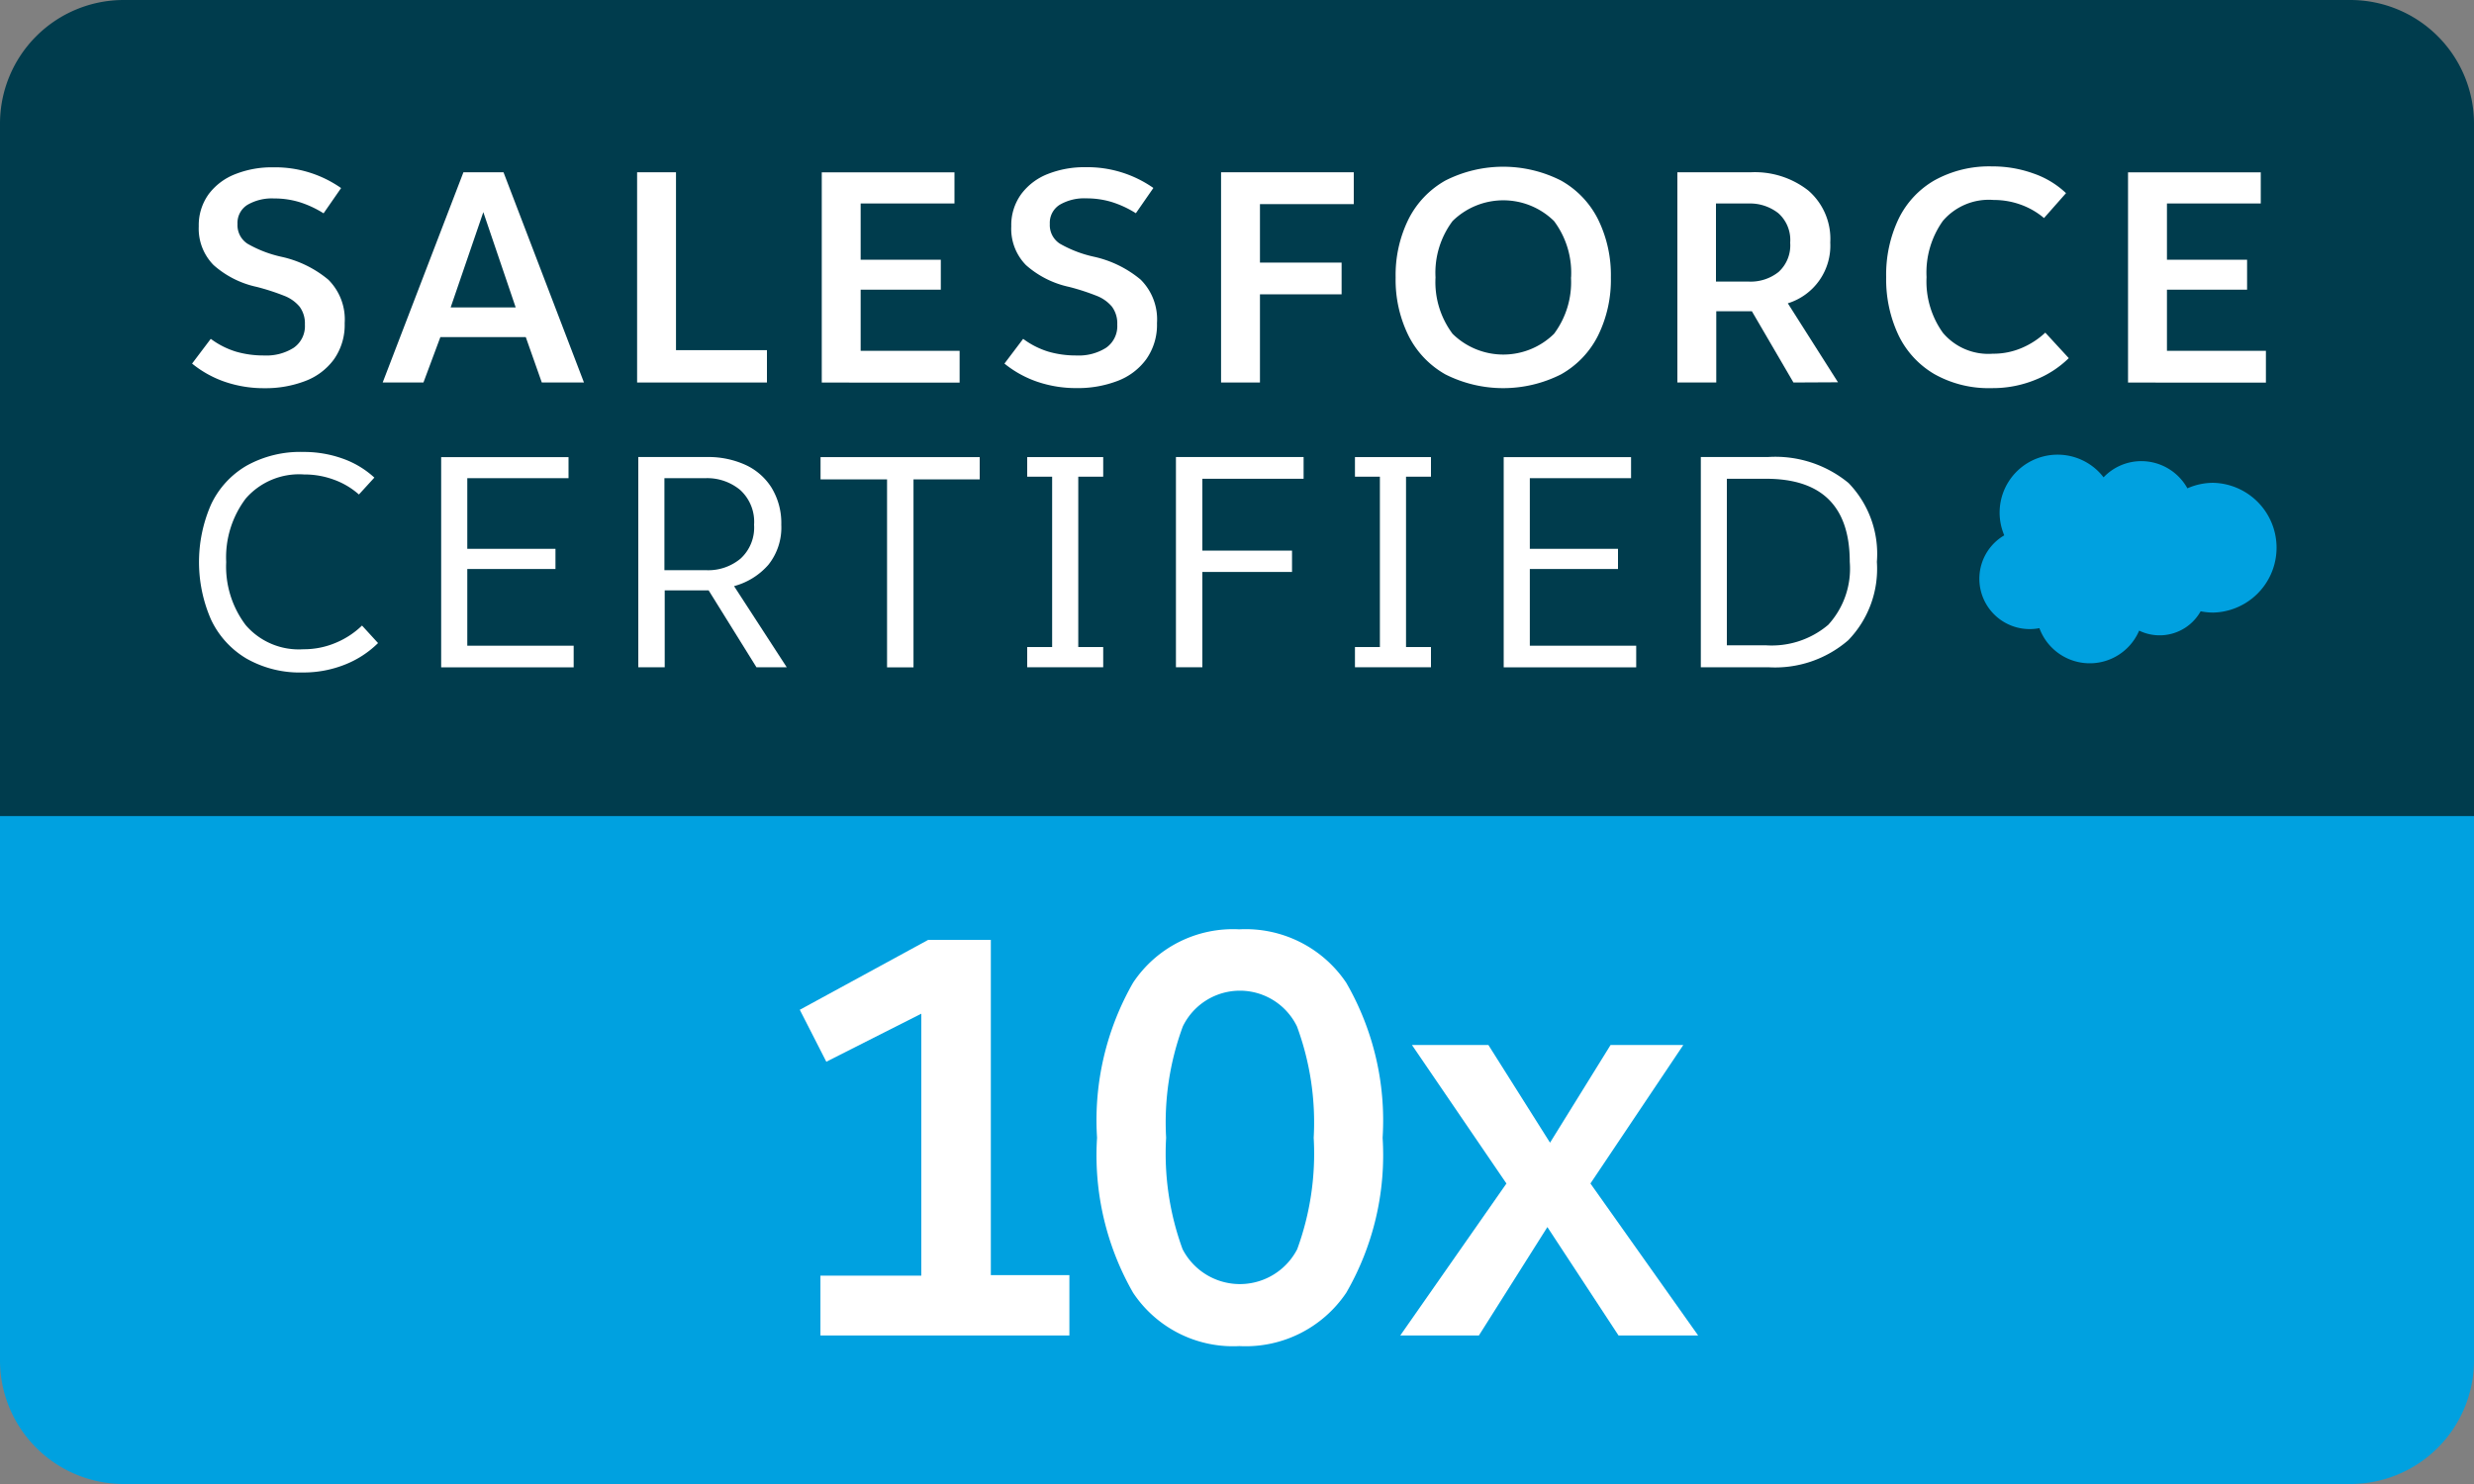 <svg id="Layer_1" data-name="Layer 1" xmlns="http://www.w3.org/2000/svg" viewBox="0 0 100 60"><rect x="0" y="0" width="100" height="60" fill="#808080" stroke="none"/><defs><style>.cls-1{fill:#003c4d;}.cls-2{fill:#00a1e0;}.cls-3{fill:#fff;}</style></defs><title>SF_Crt</title><path class="cls-1" d="M5,0H95a5,5,0,0,1,5,5V33.094a0,0,0,0,1,0,0H0a0,0,0,0,1,0,0V5A5,5,0,0,1,5,0Z"/><path class="cls-2" d="M0,32.994H100a0,0,0,0,1,0,0V55a5,5,0,0,1-5,5H5a5,5,0,0,1-5-5V32.994A0,0,0,0,1,0,32.994Z"/><path class="cls-3" d="M7.764,14.7l.755-1a3.35,3.35,0,0,0,1.015.516,3.99,3.99,0,0,0,1.146.156,2.052,2.052,0,0,0,1.193-.312,1.062,1.062,0,0,0,.451-.936,1.134,1.134,0,0,0-.216-.727,1.53,1.53,0,0,0-.618-.437,9.244,9.244,0,0,0-1.11-.36,3.841,3.841,0,0,1-1.746-.882,2.094,2.094,0,0,1-.6-1.567,2.14,2.14,0,0,1,.4-1.3A2.443,2.443,0,0,1,9.51,7.041a4,4,0,0,1,1.529-.276,4.645,4.645,0,0,1,2.748.839l-.708,1.021a4.154,4.154,0,0,0-.983-.456,3.5,3.5,0,0,0-1.02-.145A1.959,1.959,0,0,0,10,8.283a.859.859,0,0,0-.4.774.893.893,0,0,0,.409.8,4.84,4.84,0,0,0,1.356.523,4.438,4.438,0,0,1,1.908.93,2.27,2.27,0,0,1,.659,1.757,2.414,2.414,0,0,1-.431,1.458,2.55,2.55,0,0,1-1.171.883,4.466,4.466,0,0,1-1.637.287,4.86,4.86,0,0,1-1.6-.257A4.319,4.319,0,0,1,7.764,14.7Z"/><path class="cls-3" d="M21.252,13.629H17.8l-.684,1.836H15.468l3.264-8.5h1.62l3.252,8.5H21.9Zm-3.036-1.2h2.628L19.536,8.577Z"/><path class="cls-3" d="M27.324,14.157H31v1.308H25.752v-8.5h1.572Z"/><path class="cls-3" d="M38.58,8.228H34.788V10.5h3.24v1.212h-3.24v2.472h4v1.284H33.216v-8.5H38.58Z"/><path class="cls-3" d="M40.6,14.7l.756-1a3.356,3.356,0,0,0,1.014.516,3.99,3.99,0,0,0,1.146.156,2.058,2.058,0,0,0,1.194-.312,1.063,1.063,0,0,0,.45-.936,1.134,1.134,0,0,0-.216-.727,1.53,1.53,0,0,0-.618-.437,9.184,9.184,0,0,0-1.11-.36,3.841,3.841,0,0,1-1.746-.882,2.093,2.093,0,0,1-.594-1.567,2.133,2.133,0,0,1,.4-1.3,2.44,2.44,0,0,1,1.074-.815,4.008,4.008,0,0,1,1.53-.276A4.645,4.645,0,0,1,46.62,7.6l-.708,1.021a4.142,4.142,0,0,0-.984-.456,3.5,3.5,0,0,0-1.02-.145,1.958,1.958,0,0,0-1.074.259.859.859,0,0,0-.4.774.892.892,0,0,0,.408.8,4.853,4.853,0,0,0,1.356.523,4.432,4.432,0,0,1,1.908.93,2.267,2.267,0,0,1,.66,1.757,2.408,2.408,0,0,1-.432,1.458,2.552,2.552,0,0,1-1.17.883,4.471,4.471,0,0,1-1.638.287,4.864,4.864,0,0,1-1.6-.257A4.331,4.331,0,0,1,40.6,14.7Z"/><path class="cls-3" d="M54.72,8.253H50.928v2.364h3.3V11.9h-3.3v3.565H49.356v-8.5H54.72Z"/><path class="cls-3" d="M56.412,11.217a5.1,5.1,0,0,1,.516-2.346A3.7,3.7,0,0,1,58.422,7.3a5.165,5.165,0,0,1,4.674,0,3.689,3.689,0,0,1,1.5,1.572,5.1,5.1,0,0,1,.516,2.346,5.1,5.1,0,0,1-.516,2.345,3.691,3.691,0,0,1-1.5,1.573,5.181,5.181,0,0,1-4.674,0,3.7,3.7,0,0,1-1.494-1.573A5.1,5.1,0,0,1,56.412,11.217Zm7.092,0a3.486,3.486,0,0,0-.69-2.28,2.926,2.926,0,0,0-4.1,0,3.486,3.486,0,0,0-.69,2.28,3.486,3.486,0,0,0,.69,2.28,2.926,2.926,0,0,0,4.1,0A3.486,3.486,0,0,0,63.5,11.217Z"/><path class="cls-3" d="M72.492,15.465l-1.68-2.88h-1.44v2.88H67.8v-8.5h2.976a3.5,3.5,0,0,1,2.316.738,2.581,2.581,0,0,1,.888,2.1,2.44,2.44,0,0,1-1.716,2.46l2.028,3.193Zm-1.8-4.08a1.811,1.811,0,0,0,1.2-.39,1.452,1.452,0,0,0,.468-1.183,1.447,1.447,0,0,0-.48-1.193,1.855,1.855,0,0,0-1.212-.391H69.36v3.157Z"/><path class="cls-3" d="M83.509,7.809,82.62,8.816a3.057,3.057,0,0,0-.936-.54,3.2,3.2,0,0,0-1.1-.191,2.441,2.441,0,0,0-2.052.846,3.6,3.6,0,0,0-.66,2.274,3.559,3.559,0,0,0,.66,2.25,2.4,2.4,0,0,0,2.016.846,2.914,2.914,0,0,0,1.177-.235,3.248,3.248,0,0,0,.947-.617l.949,1.031a4.079,4.079,0,0,1-1.351.876,4.553,4.553,0,0,1-1.77.336,4.458,4.458,0,0,1-2.316-.569,3.66,3.66,0,0,1-1.452-1.584,5.284,5.284,0,0,1-.492-2.334,5.246,5.246,0,0,1,.5-2.352A3.623,3.623,0,0,1,78.2,7.287a4.561,4.561,0,0,1,2.321-.559,4.864,4.864,0,0,1,1.681.289A3.619,3.619,0,0,1,83.509,7.809Z"/><path class="cls-3" d="M91.381,8.228H87.589V10.5h3.239v1.212H87.589v2.472h4v1.284H86.016v-8.5h5.365Z"/><path class="cls-3" d="M15.132,19.31l-.624.683a3.123,3.123,0,0,0-1.015-.6,3.43,3.43,0,0,0-1.206-.21,2.856,2.856,0,0,0-2.352.971,3.948,3.948,0,0,0-.792,2.569,3.923,3.923,0,0,0,.792,2.555,2.828,2.828,0,0,0,2.329.972,3.294,3.294,0,0,0,1.3-.258,3.393,3.393,0,0,0,1.069-.7l.648.708a3.983,3.983,0,0,1-1.338.87,4.522,4.522,0,0,1-1.711.319,4.352,4.352,0,0,1-2.274-.565,3.62,3.62,0,0,1-1.427-1.571,5.808,5.808,0,0,1,0-4.656,3.572,3.572,0,0,1,1.433-1.567,4.447,4.447,0,0,1,2.293-.557,4.637,4.637,0,0,1,1.595.269A3.726,3.726,0,0,1,15.132,19.31Z"/><path class="cls-3" d="M22.98,19.333H18.888v2.856h3.564v.817H18.888v3.1h4.3v.876H17.832v-8.5H22.98Z"/><path class="cls-3" d="M30.576,26.978l-1.933-3.109H26.868v3.109H25.8v-8.5h2.8a3.62,3.62,0,0,1,1.506.306,2.451,2.451,0,0,1,1.074.924,2.74,2.74,0,0,1,.4,1.507,2.411,2.411,0,0,1-.522,1.62,2.809,2.809,0,0,1-1.387.863L31.8,26.978Zm-2.017-3.924a2.038,2.038,0,0,0,1.374-.468,1.7,1.7,0,0,0,.547-1.368,1.738,1.738,0,0,0-.564-1.41,2.087,2.087,0,0,0-1.392-.475H26.856v3.721Z"/><path class="cls-3" d="M39.6,19.382H36.924v7.6H35.855v-7.6H33.167v-.9H39.6Z"/><path class="cls-3" d="M43.584,26.161h1.008v.817H41.52v-.817h1.008V19.273H41.52v-.792h3.072v.792H43.584Z"/><path class="cls-3" d="M52.692,19.357H48.6v2.905h3.624v.863H48.6v3.853H47.532v-8.5h5.16Z"/><path class="cls-3" d="M56.832,26.161H57.84v.817H54.768v-.817h1.008V19.273H54.768v-.792H57.84v.792H56.832Z"/><path class="cls-3" d="M65.928,19.333H61.836v2.856H65.4v.817H61.836v3.1h4.3v.876H60.78v-8.5h5.148Z"/><path class="cls-3" d="M75.864,22.718a4.148,4.148,0,0,1-1.158,3.168,4.515,4.515,0,0,1-3.222,1.092H68.748v-8.5H71.46a4.651,4.651,0,0,1,3.258,1.05A4.116,4.116,0,0,1,75.864,22.718ZM69.8,19.357V26.09h1.572a3.531,3.531,0,0,0,2.526-.828,3.363,3.363,0,0,0,.87-2.544q0-3.36-3.384-3.361Z"/><g id="g3003"><path id="path3005" class="cls-2" d="M85.026,19.3a2.109,2.109,0,0,1,1.53-.656,2.133,2.133,0,0,1,1.86,1.1,2.561,2.561,0,0,1,1.052-.223,2.624,2.624,0,0,1,0,5.246,2.562,2.562,0,0,1-.517-.052,1.9,1.9,0,0,1-2.486.782,2.169,2.169,0,0,1-4.032-.1,2.035,2.035,0,0,1-1.42-3.753,2.343,2.343,0,0,1,4.011-2.349"/></g><path class="cls-3" d="M43.225,51.555v2.439H33.162V51.577h4.077V40.985L33.4,42.927l-1.072-2.1L37.518,38H40.05V51.555Z"/><path class="cls-3" d="M44.343,46A11.185,11.185,0,0,1,45.8,39.731a4.85,4.85,0,0,1,4.291-2.157,4.9,4.9,0,0,1,4.323,2.157A11.121,11.121,0,0,1,55.886,46a11.119,11.119,0,0,1-1.47,6.268,4.9,4.9,0,0,1-4.323,2.156A4.849,4.849,0,0,1,45.8,52.267,11.182,11.182,0,0,1,44.343,46ZM53.1,46a11.2,11.2,0,0,0-.676-4.5,2.564,2.564,0,0,0-4.614,0,11.221,11.221,0,0,0-.675,4.5,11.251,11.251,0,0,0,.665,4.506,2.608,2.608,0,0,0,4.634,0A11.248,11.248,0,0,0,53.1,46Z"/><path class="cls-3" d="M68.639,53.994H65.421l-2.875-4.382-2.768,4.382H56.6l4.291-6.143-3.819-5.6h3.09L62.653,46.2,65.1,42.25h2.94l-3.754,5.6Z"/></svg>